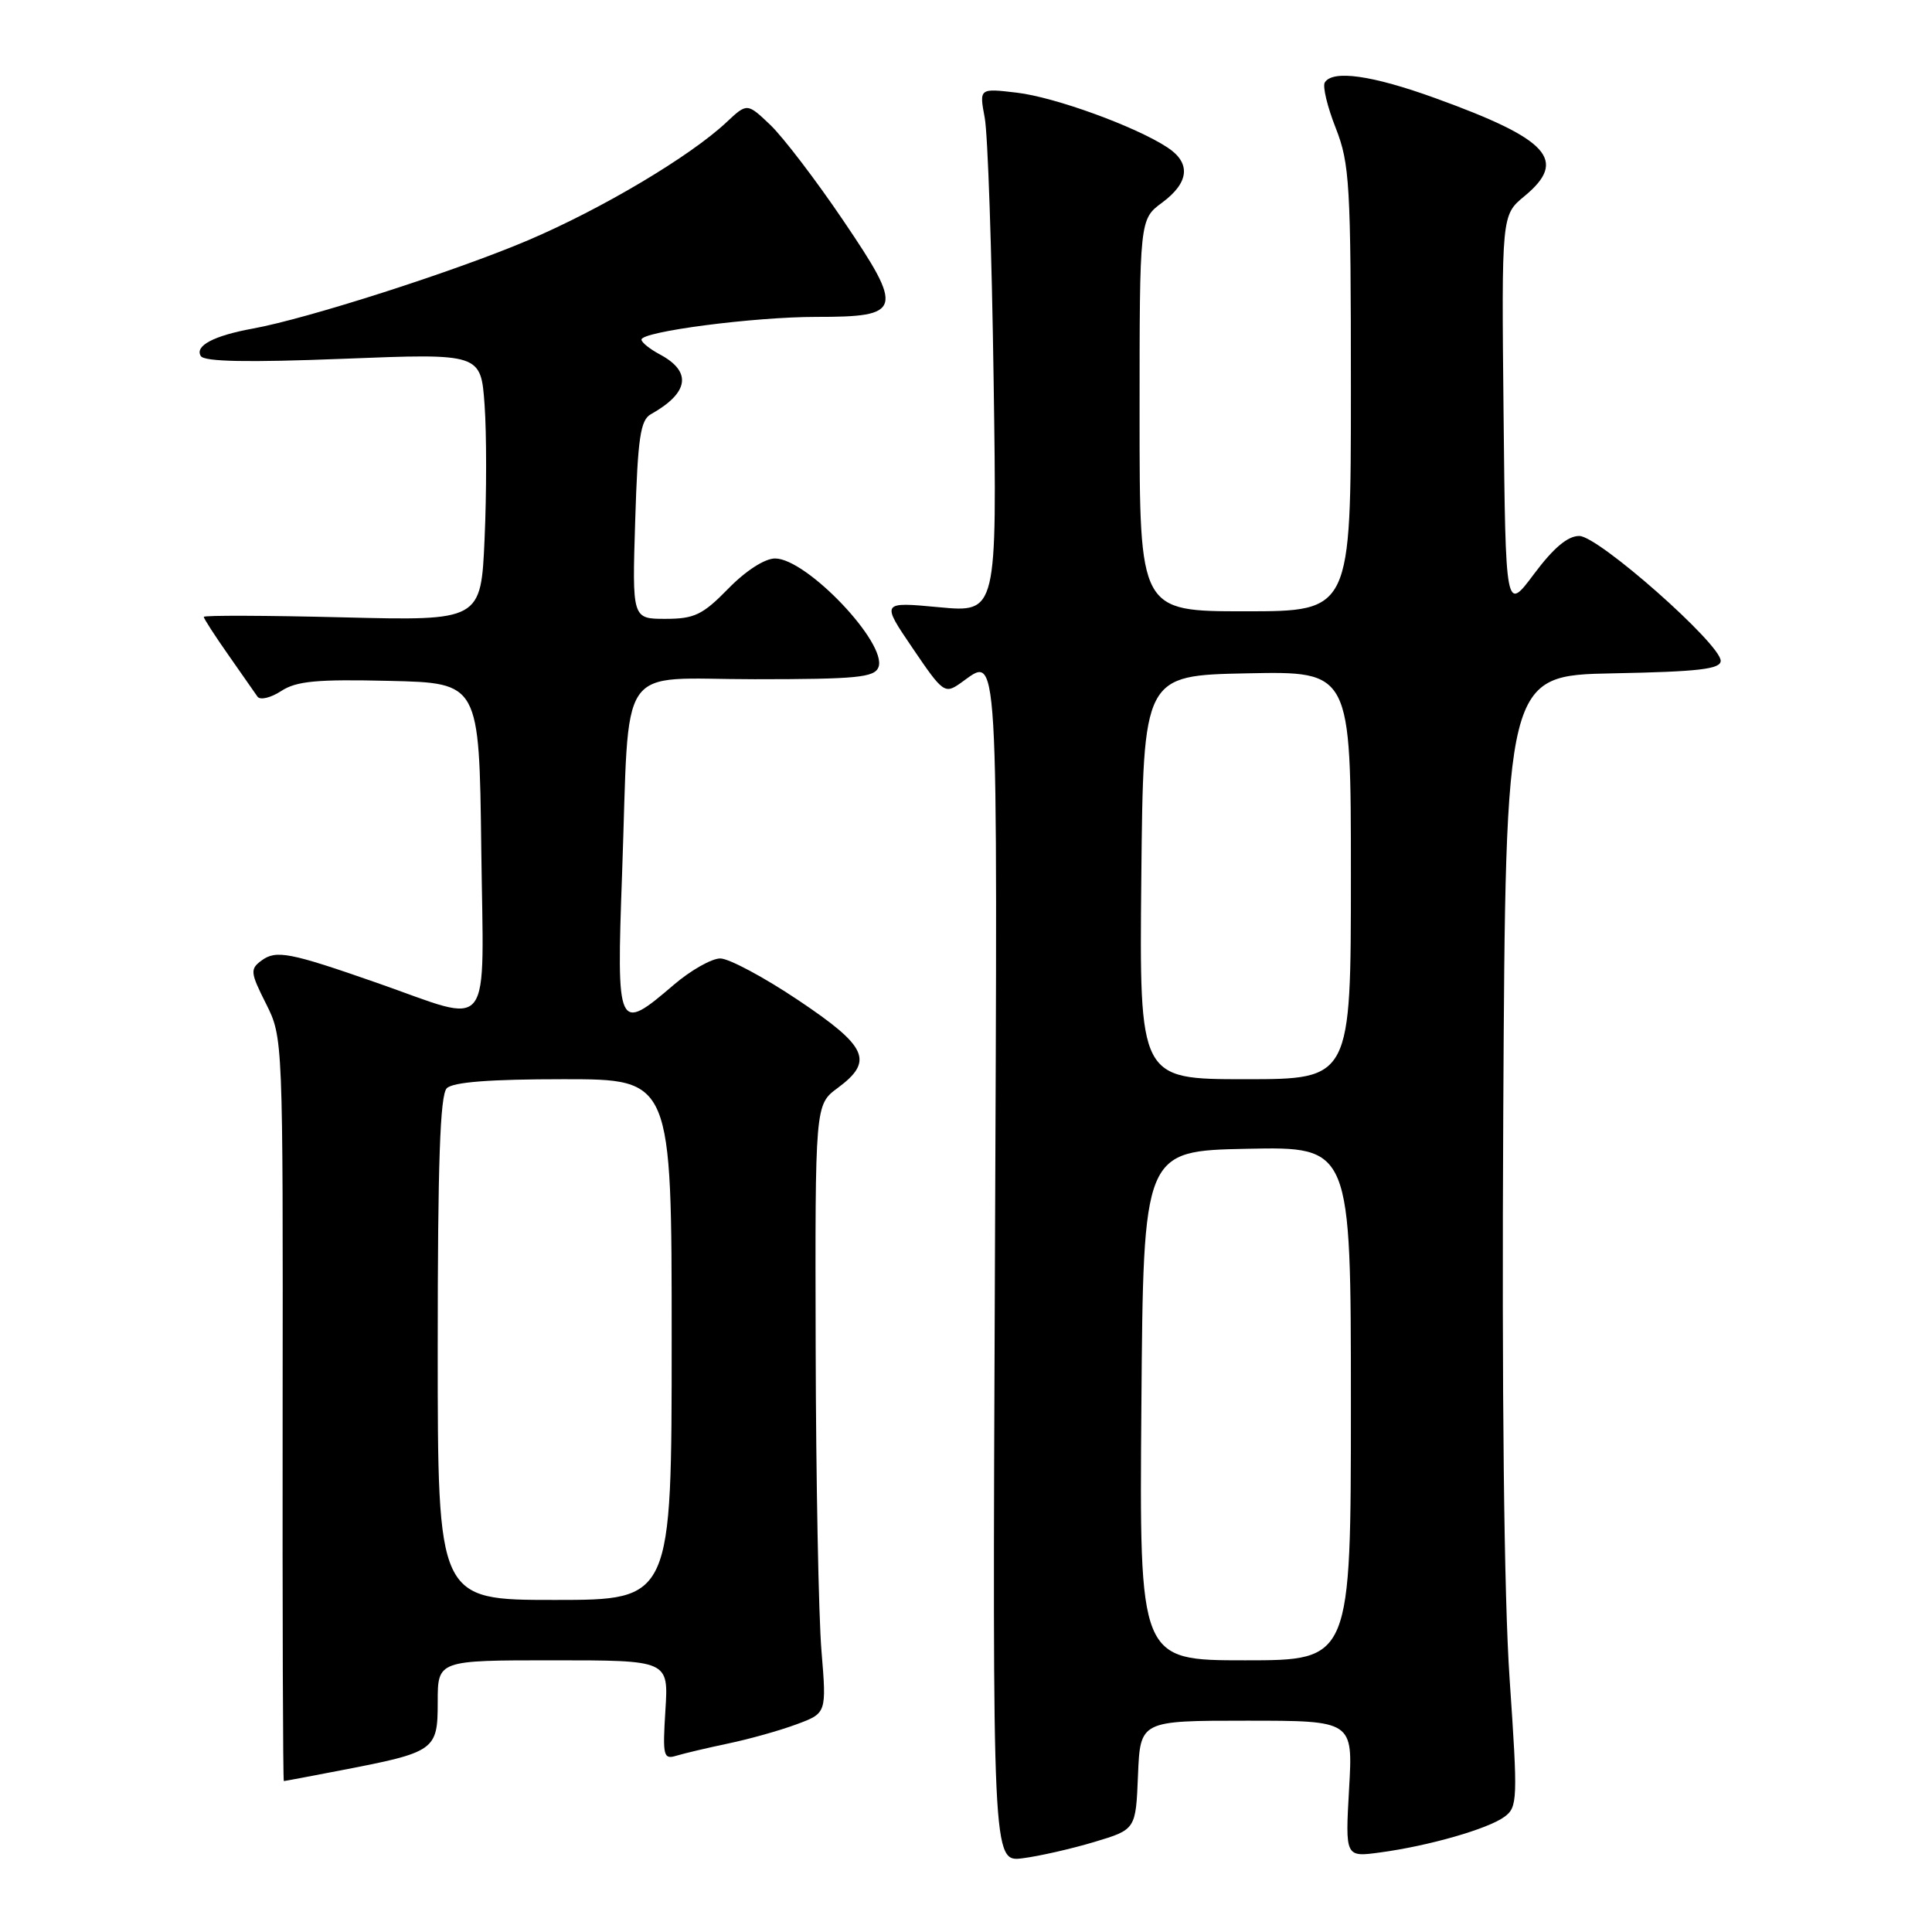 <?xml version="1.0" encoding="UTF-8" standalone="no"?>
<!DOCTYPE svg PUBLIC "-//W3C//DTD SVG 1.1//EN" "http://www.w3.org/Graphics/SVG/1.1/DTD/svg11.dtd" >
<svg xmlns="http://www.w3.org/2000/svg" xmlns:xlink="http://www.w3.org/1999/xlink" version="1.1" viewBox="0 0 256 256">
 <g >
 <path fill="currentColor"
d=" M 145.00 244.07 C 150.50 242.42 150.50 242.42 150.79 235.21 C 151.09 228.00 151.09 228.00 165.18 228.00 C 179.28 228.00 179.28 228.00 178.76 237.04 C 178.25 246.09 178.25 246.09 182.87 245.46 C 189.29 244.60 197.14 242.35 199.34 240.74 C 201.09 239.46 201.13 238.50 200.03 222.44 C 199.29 211.65 198.99 184.45 199.19 147.50 C 199.50 89.50 199.50 89.50 213.75 89.22 C 225.10 89.00 228.00 88.66 228.00 87.56 C 228.00 85.34 211.81 71.03 209.27 71.02 C 207.74 71.00 205.85 72.60 203.27 76.05 C 199.50 81.10 199.50 81.10 199.23 54.80 C 198.96 28.50 198.96 28.50 201.99 26.00 C 207.77 21.23 205.26 18.46 190.20 13.01 C 181.81 9.97 176.59 9.23 175.54 10.93 C 175.23 11.44 175.88 14.15 176.99 16.96 C 178.84 21.68 179.00 24.36 179.00 51.54 C 179.00 81.00 179.00 81.00 165.00 81.00 C 151.00 81.00 151.00 81.00 151.00 55.03 C 151.00 29.06 151.00 29.06 154.00 26.84 C 157.59 24.18 157.83 21.59 154.68 19.53 C 150.44 16.75 139.80 12.88 134.74 12.28 C 129.75 11.69 129.75 11.69 130.48 15.60 C 130.89 17.74 131.42 33.38 131.66 50.34 C 132.11 81.18 132.11 81.18 124.43 80.46 C 116.75 79.74 116.75 79.74 120.93 85.89 C 124.94 91.81 125.19 91.98 127.27 90.52 C 132.40 86.93 132.18 83.17 131.83 167.87 C 131.50 246.74 131.50 246.74 135.50 246.23 C 137.70 245.95 141.97 244.98 145.00 244.07 Z  M 45.16 234.58 C 57.68 232.17 58.00 231.94 58.00 225.52 C 58.00 220.00 58.00 220.00 73.30 220.00 C 88.59 220.00 88.59 220.00 88.17 226.61 C 87.79 232.70 87.90 233.17 89.63 232.64 C 90.66 232.33 93.75 231.60 96.50 231.02 C 99.25 230.45 103.31 229.31 105.52 228.49 C 109.53 227.01 109.53 227.01 108.85 218.76 C 108.47 214.22 108.12 196.07 108.08 178.44 C 108.00 146.38 108.00 146.38 111.00 144.16 C 115.82 140.59 114.96 138.68 105.76 132.52 C 101.23 129.48 96.58 127.00 95.44 127.00 C 94.30 127.00 91.52 128.57 89.27 130.50 C 81.81 136.89 81.68 136.60 82.43 115.75 C 83.46 87.08 81.47 90.00 99.98 90.00 C 113.51 90.00 115.87 89.77 116.40 88.41 C 117.60 85.27 106.89 74.00 102.70 74.00 C 101.34 74.00 98.81 75.63 96.50 78.00 C 93.11 81.47 92.01 82.00 88.18 82.00 C 83.76 82.00 83.76 82.00 84.17 68.91 C 84.51 58.02 84.86 55.66 86.24 54.89 C 91.30 52.05 91.72 49.26 87.45 46.97 C 86.10 46.25 85.00 45.37 85.00 45.00 C 85.00 43.93 99.91 41.99 108.13 41.99 C 119.59 42.00 119.83 41.16 111.73 29.21 C 108.12 23.87 103.77 18.18 102.08 16.56 C 99.00 13.63 99.00 13.63 96.25 16.21 C 91.44 20.72 79.79 27.65 69.99 31.83 C 60.33 35.94 40.72 42.23 33.49 43.54 C 28.33 44.48 25.77 45.83 26.61 47.18 C 27.07 47.93 32.83 48.04 45.50 47.54 C 63.72 46.82 63.72 46.82 64.21 53.66 C 64.48 57.42 64.48 65.40 64.21 71.38 C 63.73 82.26 63.73 82.26 45.36 81.80 C 35.26 81.55 27.00 81.52 27.00 81.74 C 27.00 81.96 28.46 84.22 30.25 86.77 C 32.04 89.32 33.78 91.81 34.12 92.31 C 34.47 92.80 35.87 92.47 37.25 91.57 C 39.28 90.24 41.97 89.99 51.62 90.22 C 63.50 90.50 63.50 90.50 63.77 112.37 C 64.08 137.55 65.53 135.68 50.00 130.25 C 38.38 126.19 36.59 125.85 34.66 127.27 C 33.12 128.41 33.16 128.85 35.25 133.00 C 37.50 137.49 37.50 137.60 37.45 186.75 C 37.42 213.84 37.49 236.00 37.61 236.00 C 37.73 236.00 41.13 235.36 45.16 234.58 Z  M 151.24 186.25 C 151.50 152.50 151.50 152.50 165.25 152.22 C 179.00 151.94 179.00 151.94 179.00 185.97 C 179.00 220.00 179.00 220.00 164.99 220.00 C 150.97 220.00 150.97 220.00 151.24 186.25 Z  M 151.23 116.25 C 151.50 89.50 151.50 89.50 165.25 89.22 C 179.00 88.94 179.00 88.94 179.00 115.97 C 179.00 143.00 179.00 143.00 164.98 143.00 C 150.97 143.00 150.97 143.00 151.23 116.25 Z  M 58.00 178.70 C 58.00 154.13 58.31 145.09 59.20 144.20 C 60.02 143.38 64.91 143.00 74.70 143.00 C 89.00 143.00 89.00 143.00 89.00 177.50 C 89.00 212.00 89.00 212.00 73.50 212.00 C 58.00 212.00 58.00 212.00 58.00 178.70 Z "/>
</g>
</svg>